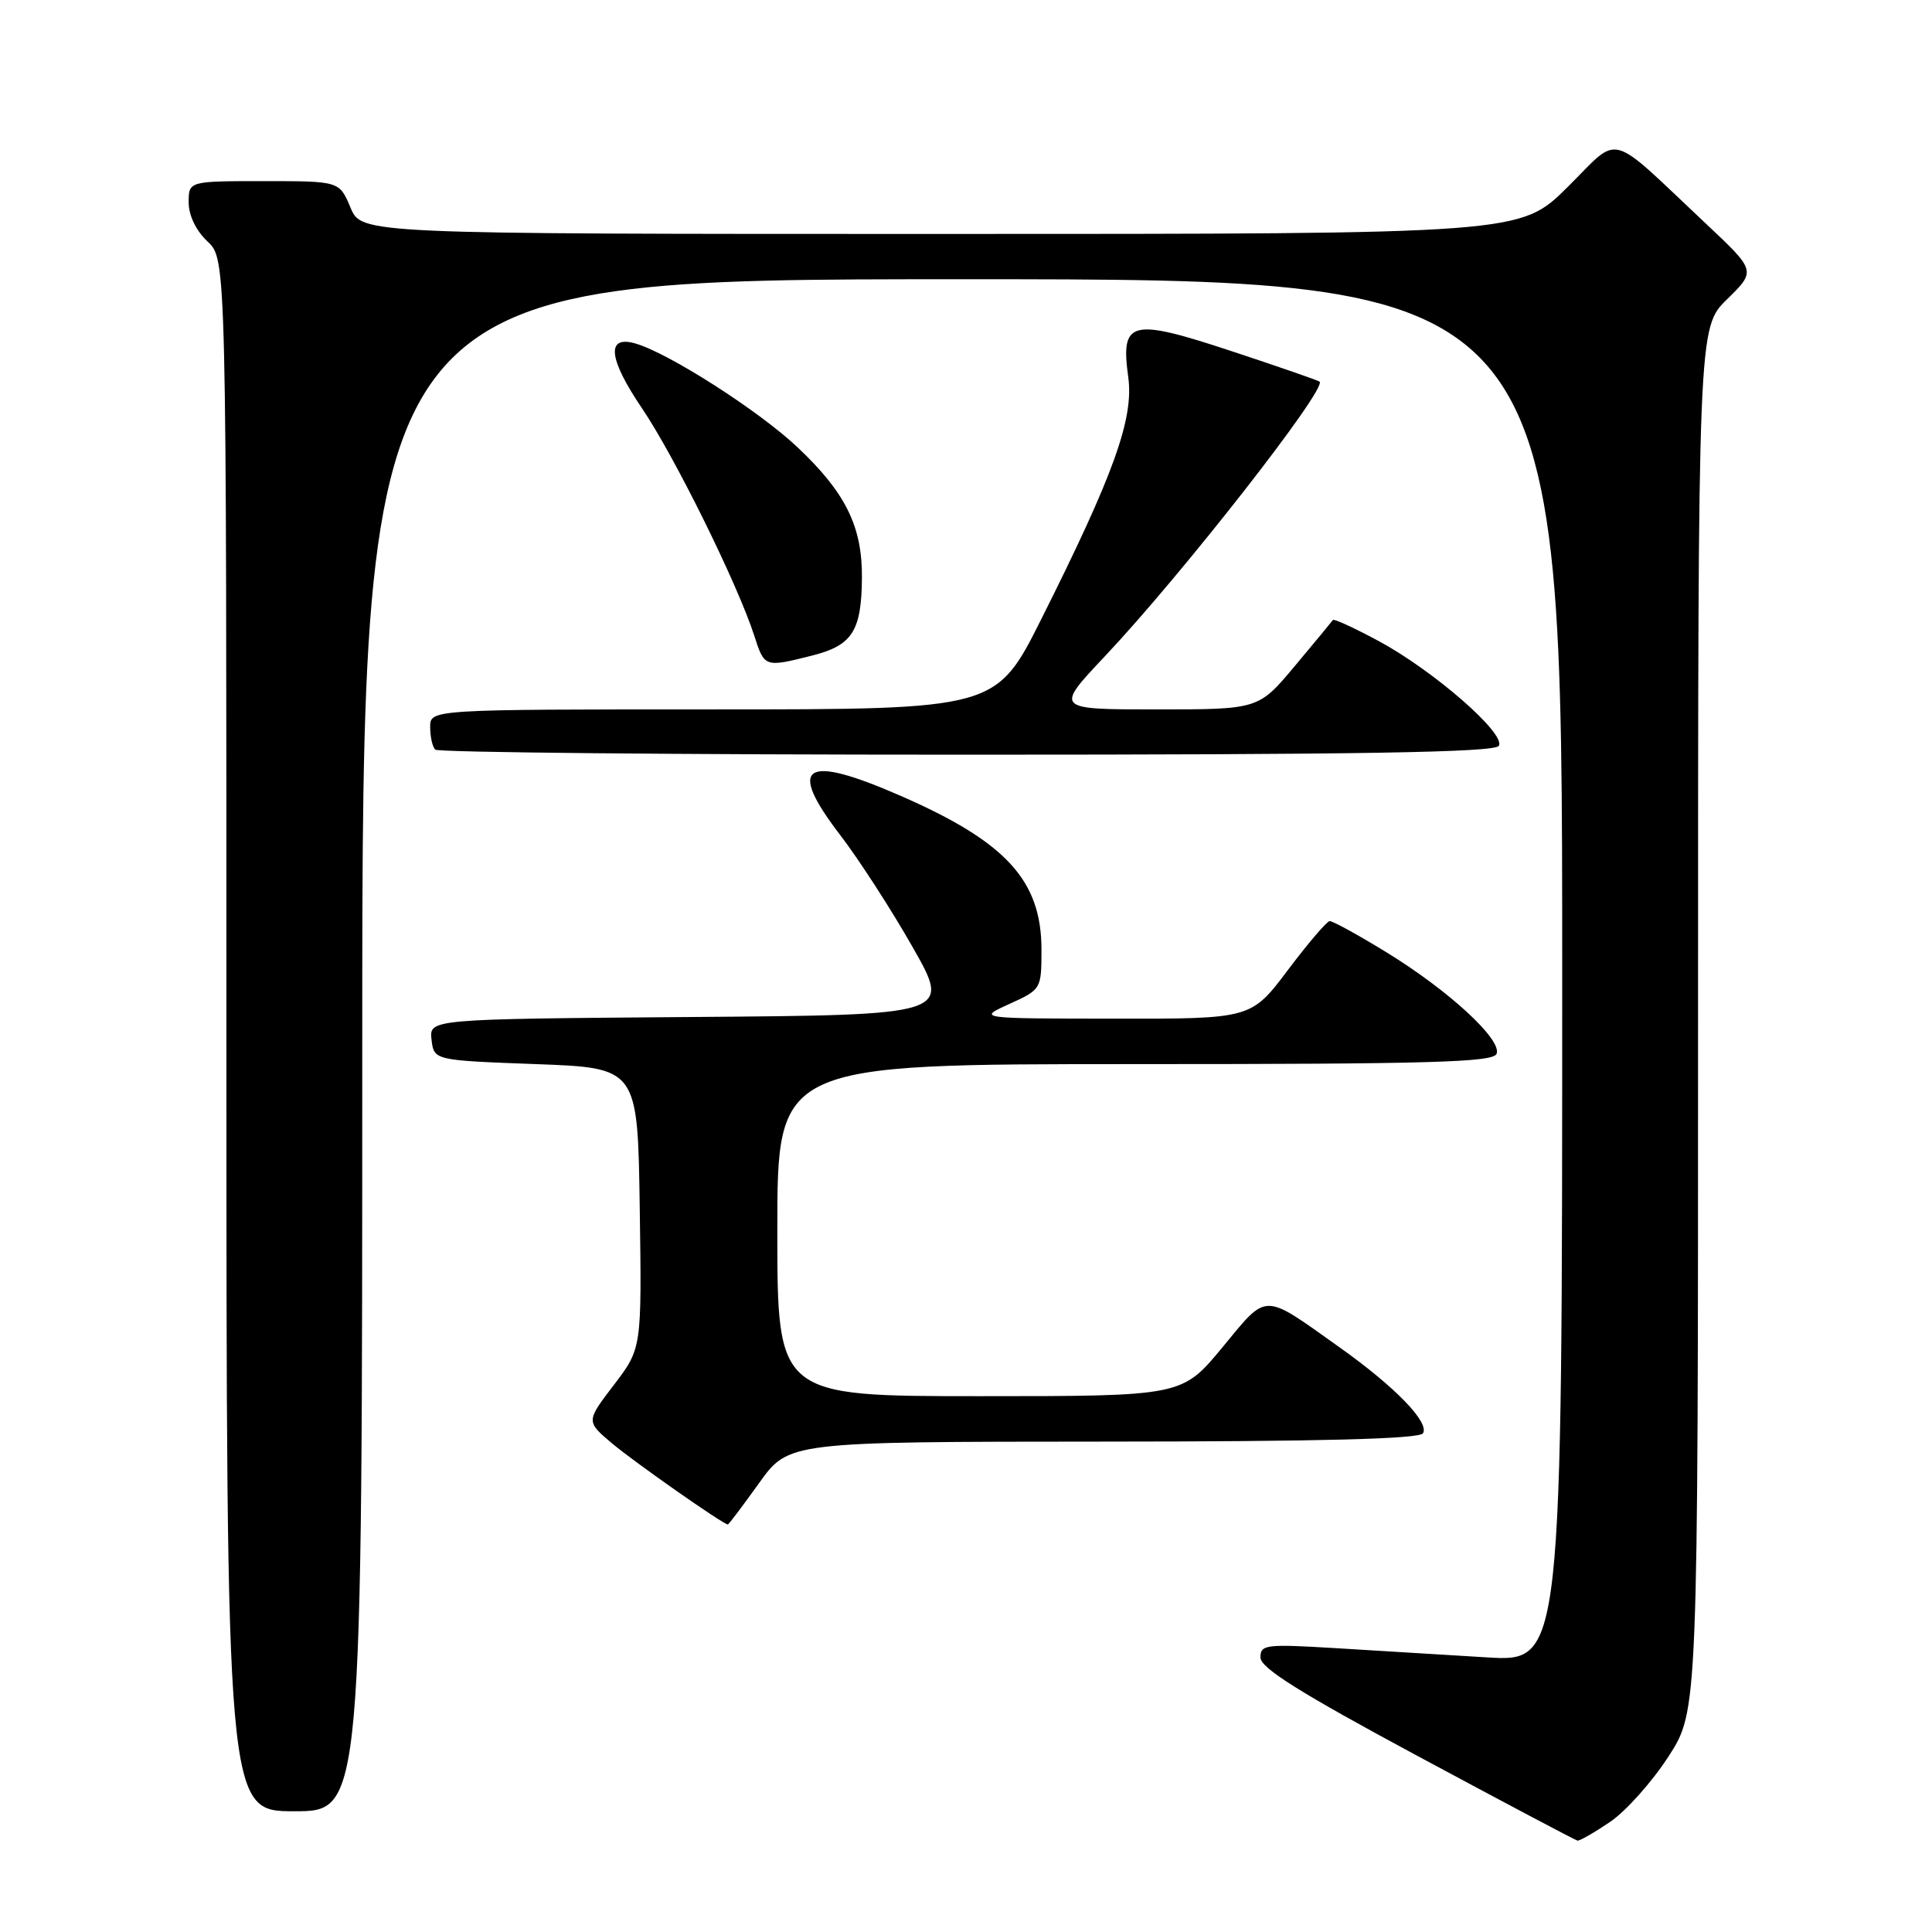 <?xml version="1.0" encoding="UTF-8" standalone="no"?>
<!DOCTYPE svg PUBLIC "-//W3C//DTD SVG 1.1//EN" "http://www.w3.org/Graphics/SVG/1.1/DTD/svg11.dtd" >
<svg xmlns="http://www.w3.org/2000/svg" xmlns:xlink="http://www.w3.org/1999/xlink" version="1.1" viewBox="0 0 256 256">
 <g >
 <path fill="currentColor"
d=" M 213.35 241.41 C 215.45 239.98 218.92 236.09 221.08 232.75 C 225.00 226.69 225.00 226.69 225.00 135.05 C 225.00 43.41 225.00 43.41 228.85 39.65 C 232.69 35.89 232.69 35.89 226.10 29.69 C 212.79 17.18 214.84 17.73 207.70 24.80 C 201.45 31.00 201.45 31.00 124.67 31.00 C 47.90 31.00 47.90 31.00 46.44 27.50 C 44.97 24.00 44.97 24.00 34.99 24.00 C 25.00 24.00 25.00 24.00 25.00 26.83 C 25.00 28.55 25.98 30.57 27.50 32.00 C 30.00 34.35 30.00 34.35 30.00 137.17 C 30.00 240.00 30.00 240.00 39.00 240.00 C 48.00 240.00 48.00 240.00 48.00 138.50 C 48.00 37.00 48.00 37.00 127.50 37.00 C 207.00 37.00 207.00 37.00 207.00 128.61 C 207.00 220.22 207.00 220.22 197.00 219.61 C 191.50 219.27 182.50 218.73 177.00 218.39 C 167.70 217.83 167.00 217.91 167.02 219.64 C 167.04 221.03 172.33 224.34 187.77 232.64 C 199.17 238.77 208.73 243.83 209.02 243.89 C 209.30 243.95 211.25 242.83 213.35 241.41 Z  M 100.58 196.52 C 104.50 191.04 104.50 191.04 146.19 191.02 C 174.97 191.01 188.09 190.67 188.55 189.92 C 189.44 188.48 184.87 183.77 177.50 178.53 C 167.19 171.20 168.04 171.20 161.96 178.55 C 156.62 185.00 156.62 185.00 129.81 185.00 C 103.00 185.00 103.00 185.00 103.00 163.00 C 103.00 141.00 103.00 141.00 150.39 141.00 C 189.62 141.00 197.88 140.76 198.31 139.63 C 199.03 137.75 191.96 131.24 183.69 126.17 C 179.95 123.88 176.57 122.02 176.19 122.05 C 175.81 122.07 173.31 125.00 170.64 128.55 C 165.78 135.00 165.78 135.00 147.64 134.98 C 129.50 134.96 129.50 134.96 133.75 133.03 C 137.97 131.11 138.00 131.06 138.00 125.80 C 137.99 116.65 133.30 111.54 119.29 105.43 C 106.51 99.85 104.21 101.36 111.34 110.66 C 113.80 113.87 118.12 120.55 120.93 125.50 C 126.05 134.50 126.05 134.50 91.46 134.76 C 56.87 135.03 56.87 135.03 57.18 137.76 C 57.50 140.50 57.50 140.50 71.00 141.00 C 84.50 141.50 84.50 141.50 84.77 160.08 C 85.04 178.66 85.04 178.66 81.35 183.50 C 77.65 188.34 77.65 188.34 81.07 191.23 C 84.03 193.73 95.84 202.00 96.44 202.00 C 96.56 202.00 98.42 199.53 100.58 196.52 Z  M 198.60 98.83 C 199.58 97.25 190.00 88.89 182.68 84.94 C 179.48 83.22 176.75 81.96 176.62 82.15 C 176.49 82.34 174.22 85.09 171.57 88.25 C 166.76 94.00 166.76 94.00 153.26 94.00 C 139.76 94.00 139.76 94.00 146.43 86.93 C 156.65 76.09 175.90 51.46 174.85 50.57 C 174.66 50.40 169.42 48.59 163.22 46.54 C 149.79 42.10 148.46 42.44 149.50 49.98 C 150.25 55.46 147.60 62.85 138.01 81.97 C 131.98 94.00 131.98 94.00 94.49 94.00 C 57.00 94.00 57.00 94.00 57.00 96.33 C 57.00 97.62 57.30 98.97 57.67 99.33 C 58.03 99.70 89.73 100.00 128.11 100.00 C 180.16 100.00 198.06 99.70 198.60 98.83 Z  M 107.59 86.87 C 112.93 85.53 114.15 83.63 114.21 76.59 C 114.27 69.78 112.06 65.29 105.67 59.26 C 100.60 54.47 88.70 46.84 84.25 45.53 C 80.28 44.36 80.58 47.48 85.06 54.09 C 89.35 60.41 97.75 77.42 99.95 84.25 C 101.29 88.43 101.34 88.45 107.59 86.87 Z "/>
</g>
</svg>